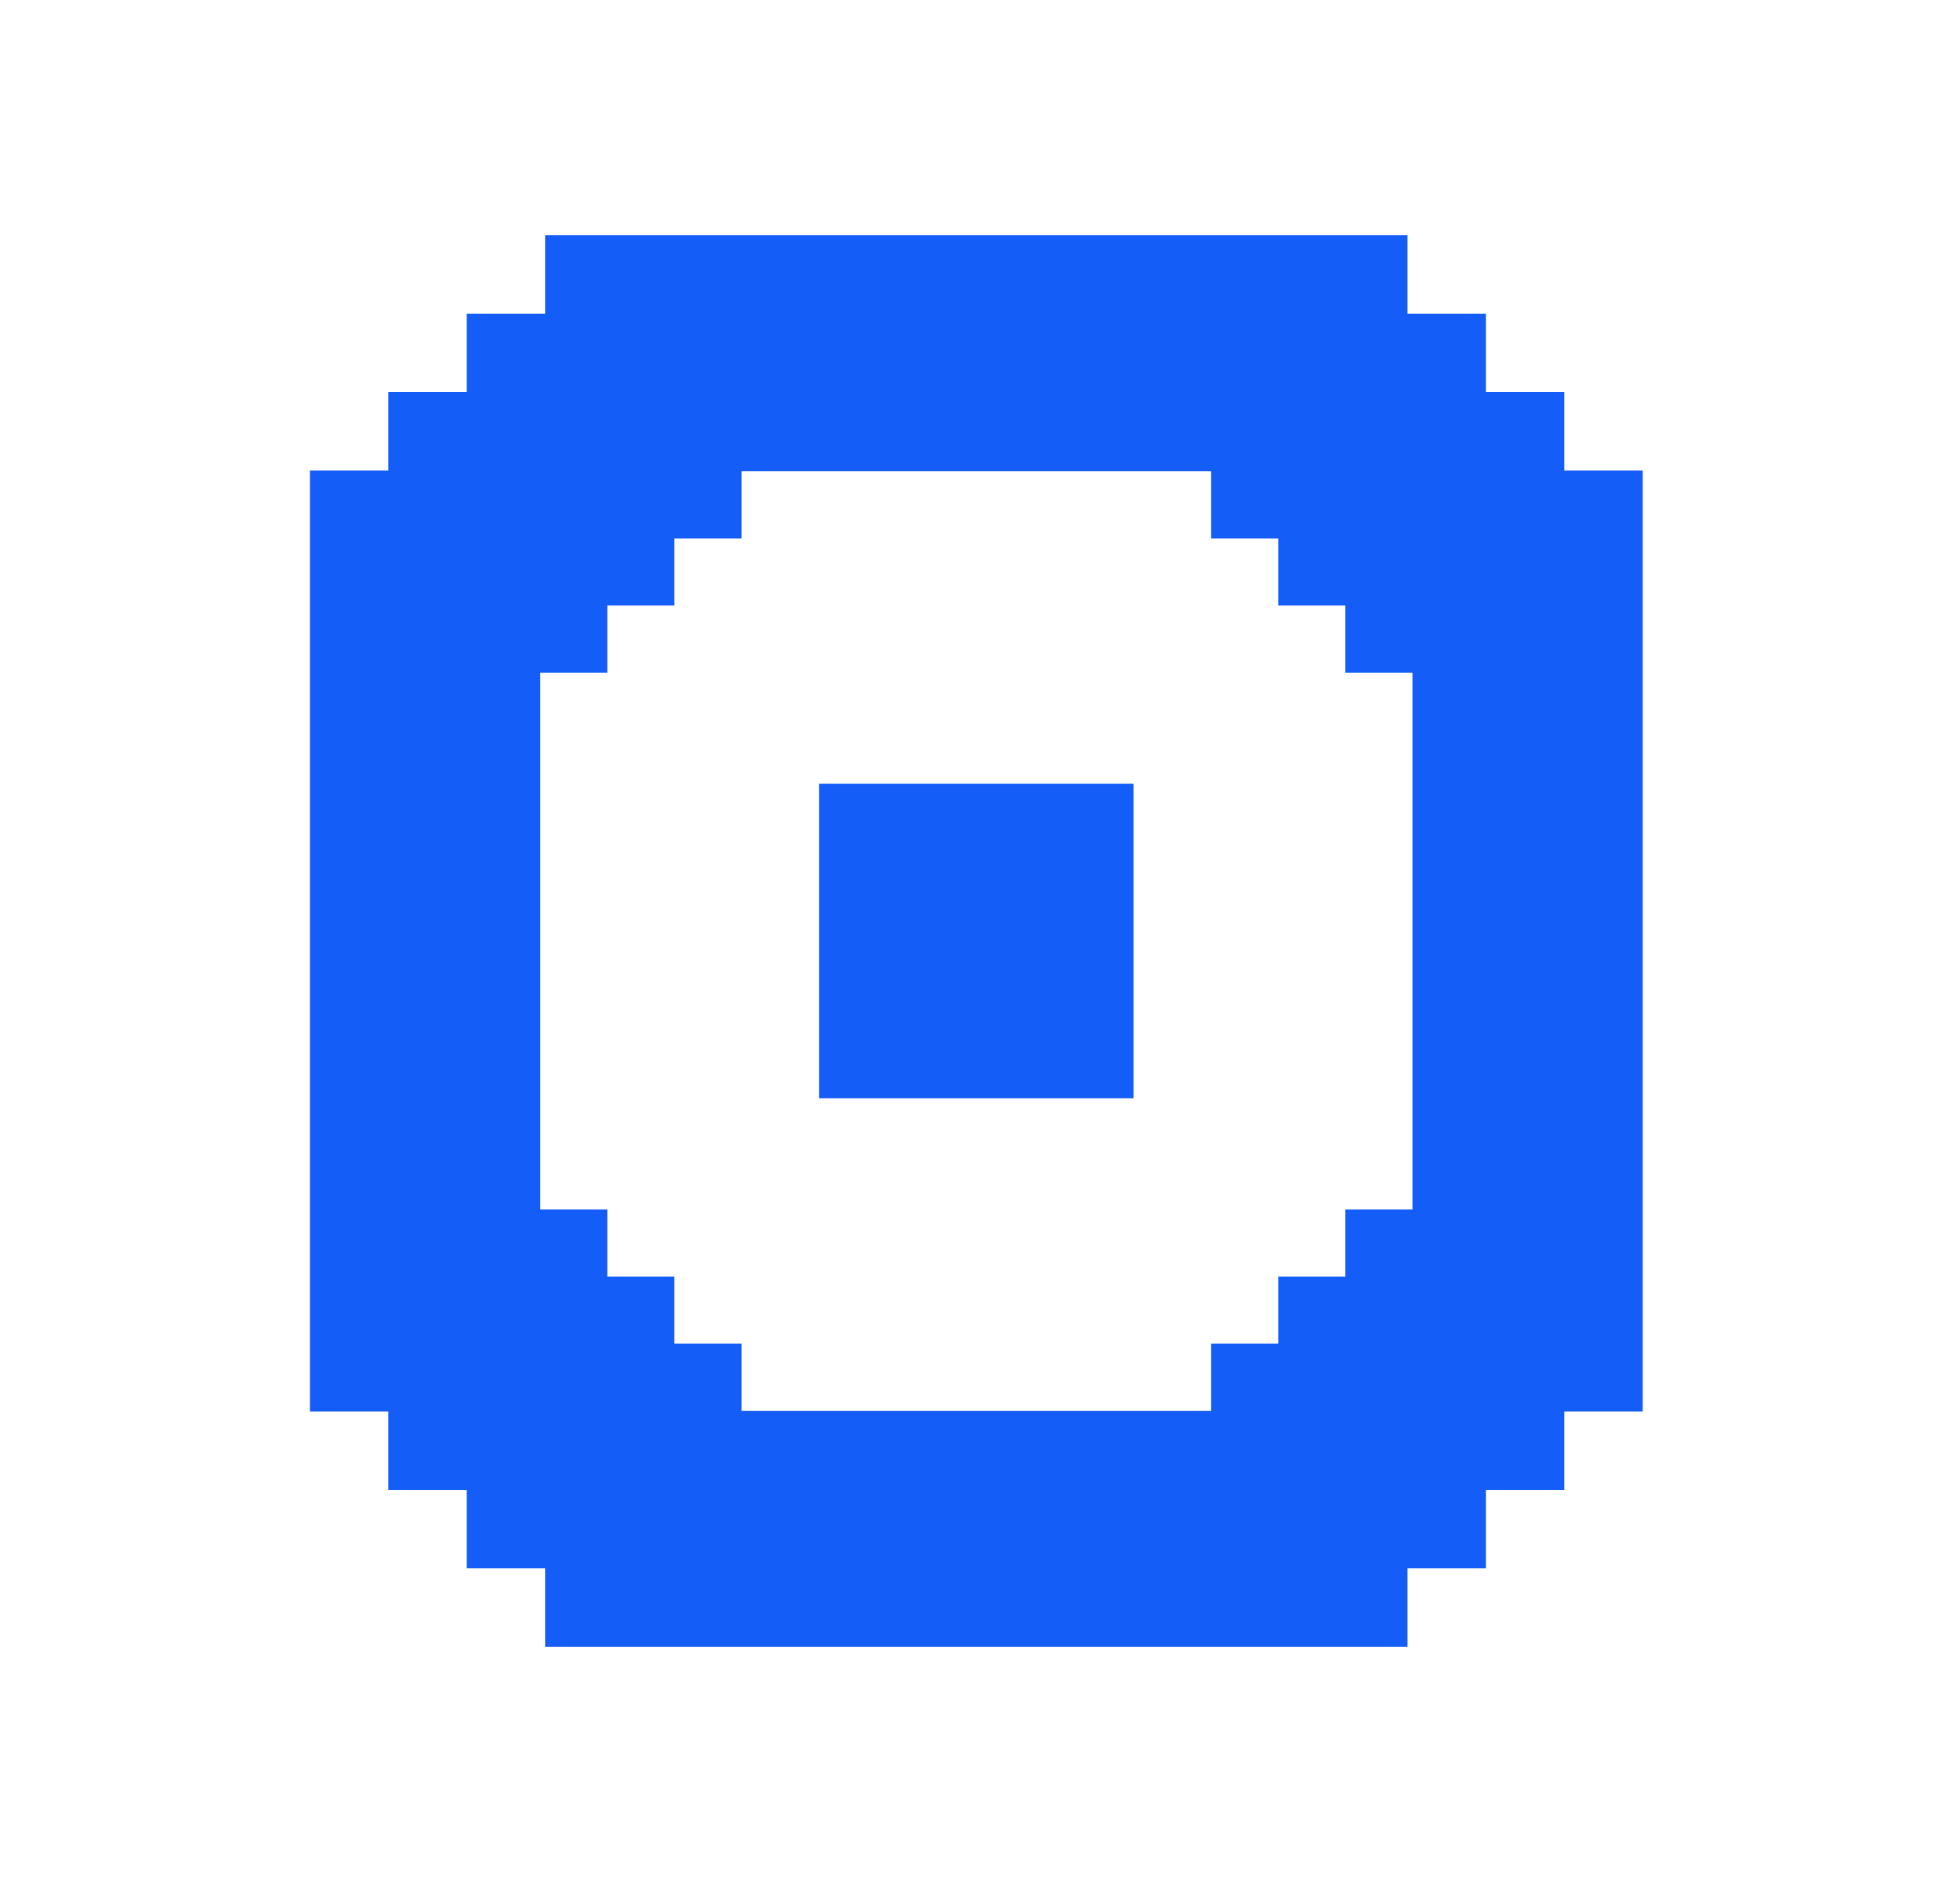 <svg width="25" height="24" viewBox="0 0 25 24" fill="none" xmlns="http://www.w3.org/2000/svg">
<g id="cb wallet">
<g id="Union">
<path d="M14.458 9.995H10.448V14.005H14.458V9.995Z" fill="#155DF7"/>
<path fill-rule="evenodd" clip-rule="evenodd" d="M4.953 5V6H3.953V18H4.953V19H5.953V20H6.953V21H17.953V20H18.953V19H19.953V18H20.953V6H19.953V5H18.953V4H17.953V3H6.953V4H5.953V5H4.953ZM18.016 8.578H17.16V7.722H16.304V6.866H15.448V6.01H9.458V6.866H8.602V7.722H7.746V8.578H6.891V15.424H7.746V16.279H8.602V17.135H9.458V17.991H15.448V17.135H16.304V16.279H17.16V15.424H18.016V8.578Z" fill="#155DF7"/>
</g>
</g>
</svg>
